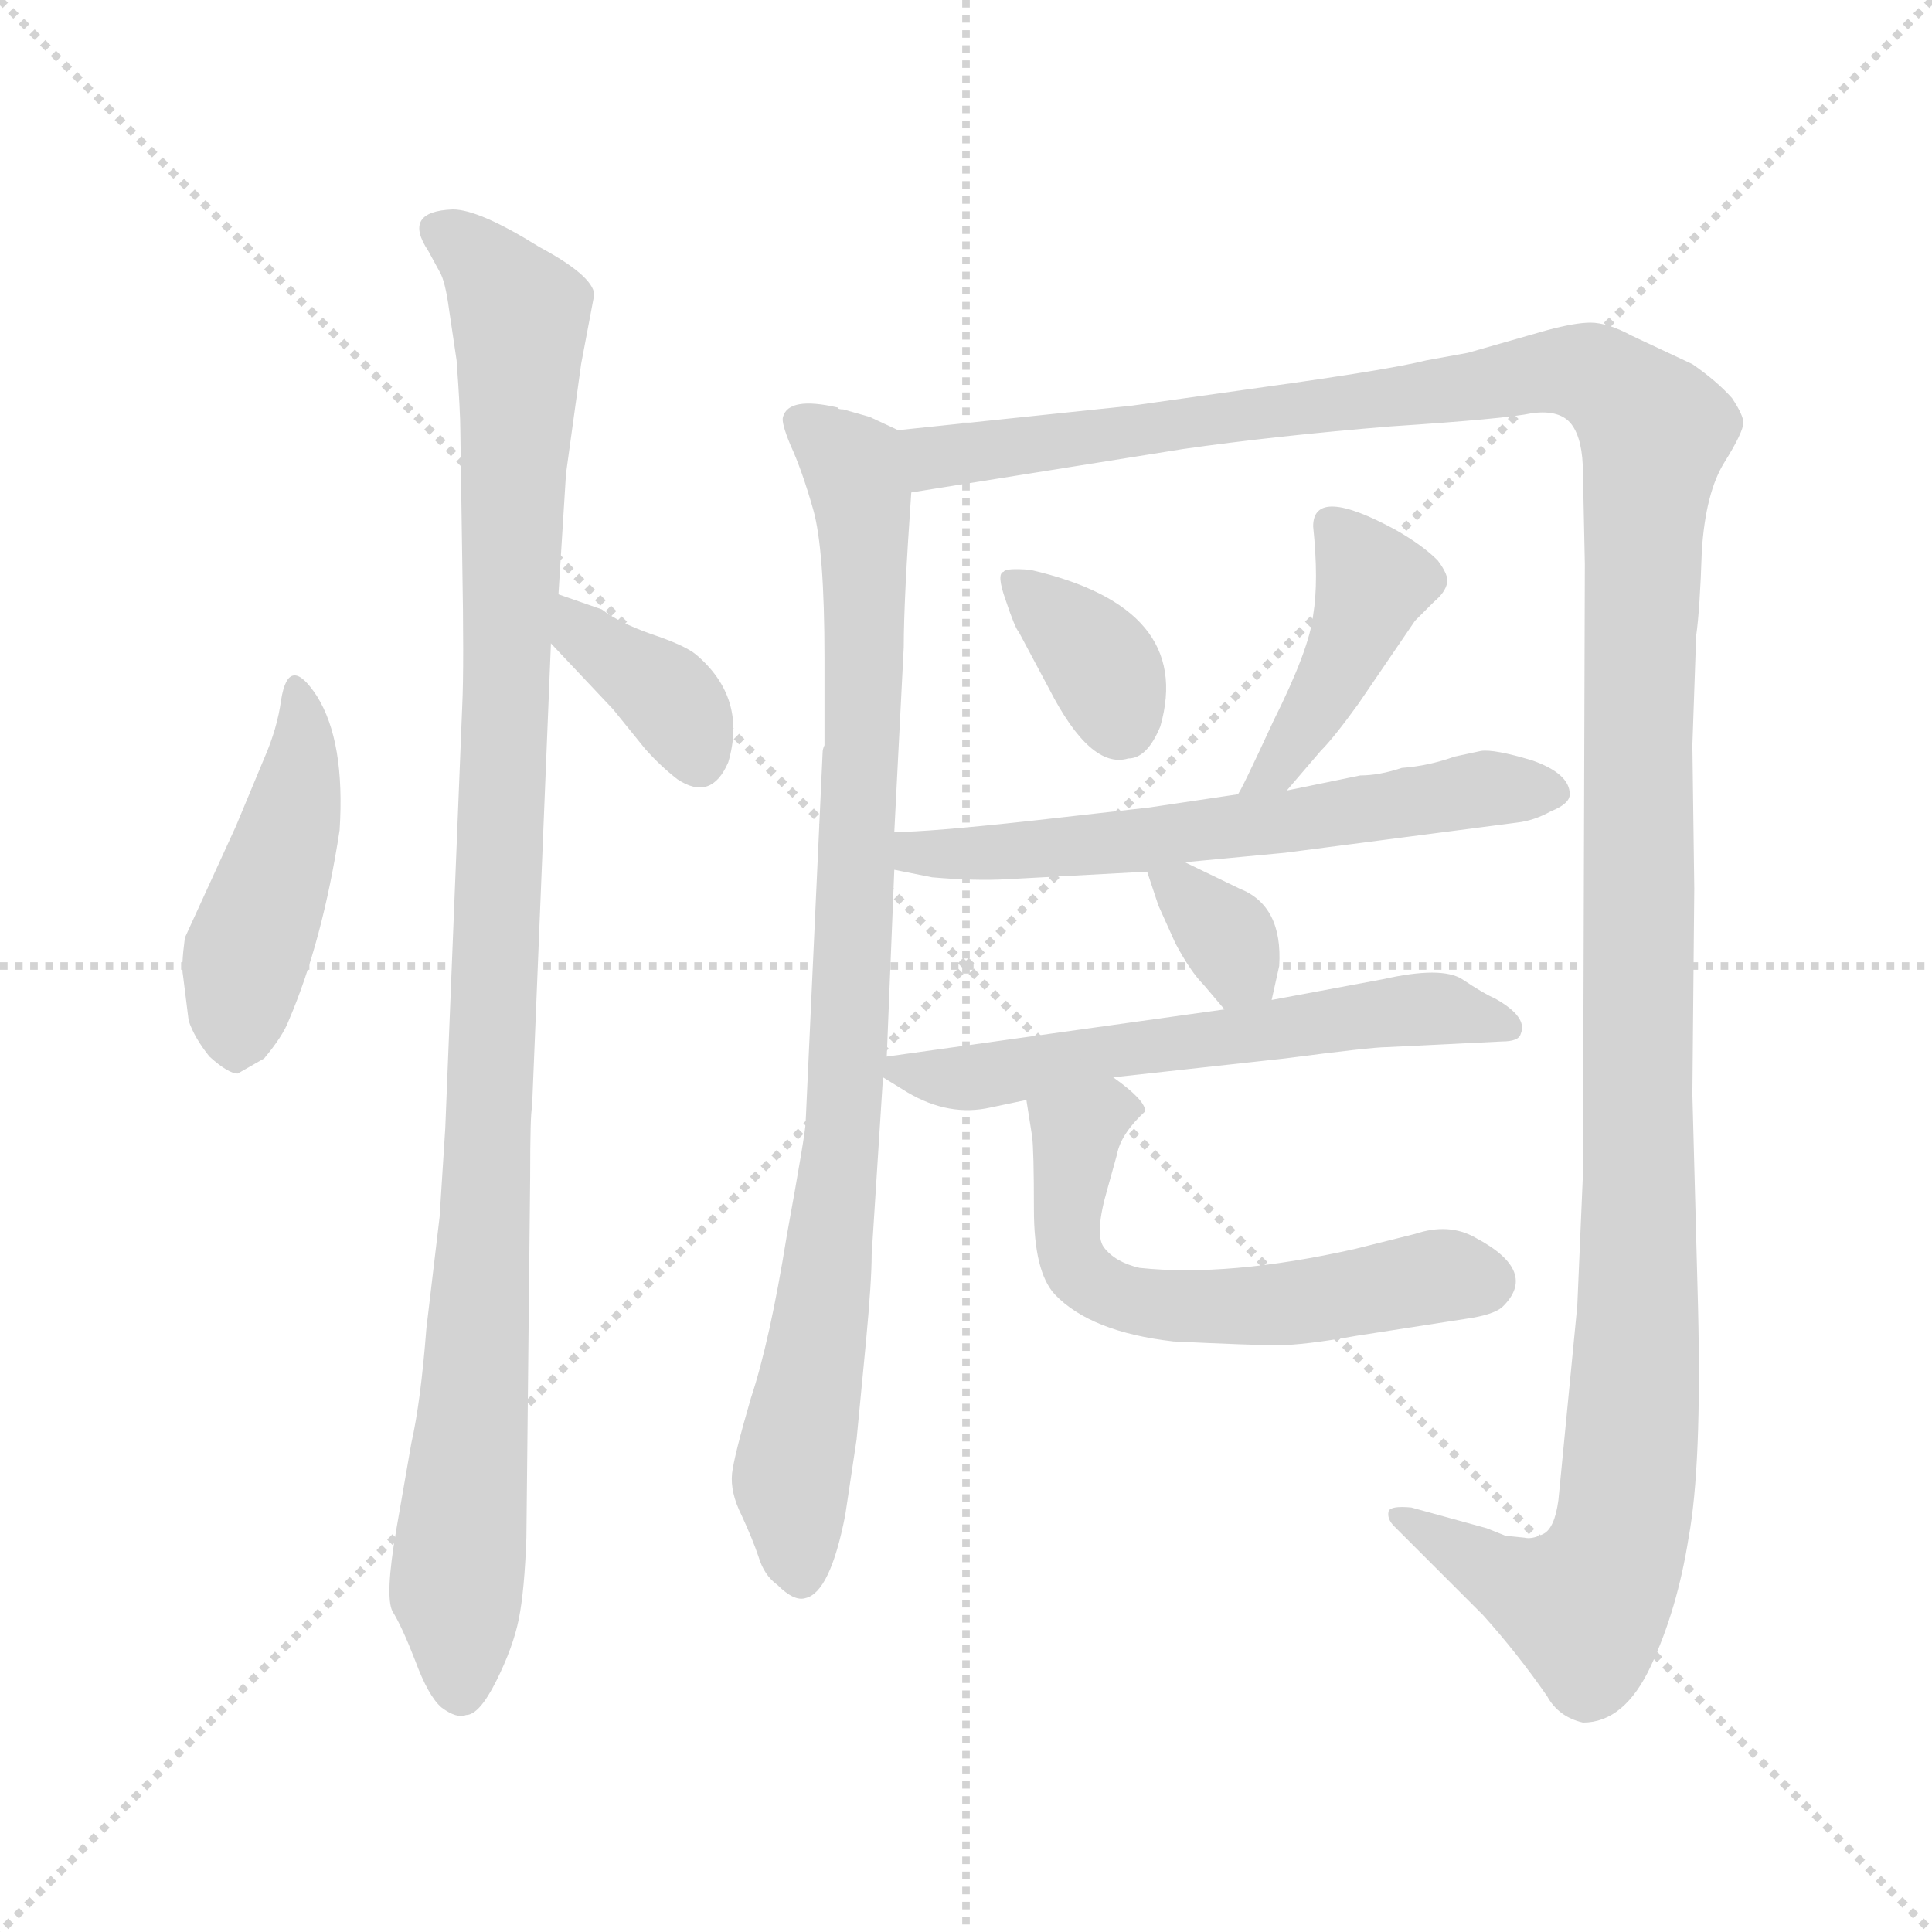 <svg xmlns="http://www.w3.org/2000/svg" version="1.1" viewBox="0 0 1024 1024">
  <g stroke="lightgray" stroke-dasharray="1,1" stroke-width="1" transform="scale(4, 4)">
    <line x1="0" y1="0" x2="256" y2="256" />
    <line x1="256" y1="0" x2="0" y2="256" />
    <line x1="128" y1="0" x2="128" y2="256" />
    <line x1="0" y1="128" x2="256" y2="128" />
  </g>
  <g transform="scale(1.0, -1.0) translate(0.0, -793.00)">
    <style type="text/css">
      
        @keyframes keyframes0 {
          from {
            stroke: blue;
            stroke-dashoffset: 452;
            stroke-width: 128;
          }
          60% {
            animation-timing-function: step-end;
            stroke: blue;
            stroke-dashoffset: 0;
            stroke-width: 128;
          }
          to {
            stroke: black;
            stroke-width: 1024;
          }
        }
        #make-me-a-hanzi-animation-0 {
          animation: keyframes0 0.618s both;
          animation-delay: 0s;
          animation-timing-function: linear;
        }
      
        @keyframes keyframes1 {
          from {
            stroke: blue;
            stroke-dashoffset: 1046;
            stroke-width: 128;
          }
          77% {
            animation-timing-function: step-end;
            stroke: blue;
            stroke-dashoffset: 0;
            stroke-width: 128;
          }
          to {
            stroke: black;
            stroke-width: 1024;
          }
        }
        #make-me-a-hanzi-animation-1 {
          animation: keyframes1 1.101s both;
          animation-delay: 0.618s;
          animation-timing-function: linear;
        }
      
        @keyframes keyframes2 {
          from {
            stroke: blue;
            stroke-dashoffset: 364;
            stroke-width: 128;
          }
          54% {
            animation-timing-function: step-end;
            stroke: blue;
            stroke-dashoffset: 0;
            stroke-width: 128;
          }
          to {
            stroke: black;
            stroke-width: 1024;
          }
        }
        #make-me-a-hanzi-animation-2 {
          animation: keyframes2 0.546s both;
          animation-delay: 1.719s;
          animation-timing-function: linear;
        }
      
        @keyframes keyframes3 {
          from {
            stroke: blue;
            stroke-dashoffset: 882;
            stroke-width: 128;
          }
          74% {
            animation-timing-function: step-end;
            stroke: blue;
            stroke-dashoffset: 0;
            stroke-width: 128;
          }
          to {
            stroke: black;
            stroke-width: 1024;
          }
        }
        #make-me-a-hanzi-animation-3 {
          animation: keyframes3 0.968s both;
          animation-delay: 2.265s;
          animation-timing-function: linear;
        }
      
        @keyframes keyframes4 {
          from {
            stroke: blue;
            stroke-dashoffset: 1404;
            stroke-width: 128;
          }
          82% {
            animation-timing-function: step-end;
            stroke: blue;
            stroke-dashoffset: 0;
            stroke-width: 128;
          }
          to {
            stroke: black;
            stroke-width: 1024;
          }
        }
        #make-me-a-hanzi-animation-4 {
          animation: keyframes4 1.393s both;
          animation-delay: 3.233s;
          animation-timing-function: linear;
        }
      
        @keyframes keyframes5 {
          from {
            stroke: blue;
            stroke-dashoffset: 348;
            stroke-width: 128;
          }
          53% {
            animation-timing-function: step-end;
            stroke: blue;
            stroke-dashoffset: 0;
            stroke-width: 128;
          }
          to {
            stroke: black;
            stroke-width: 1024;
          }
        }
        #make-me-a-hanzi-animation-5 {
          animation: keyframes5 0.533s both;
          animation-delay: 4.626s;
          animation-timing-function: linear;
        }
      
        @keyframes keyframes6 {
          from {
            stroke: blue;
            stroke-dashoffset: 414;
            stroke-width: 128;
          }
          57% {
            animation-timing-function: step-end;
            stroke: blue;
            stroke-dashoffset: 0;
            stroke-width: 128;
          }
          to {
            stroke: black;
            stroke-width: 1024;
          }
        }
        #make-me-a-hanzi-animation-6 {
          animation: keyframes6 0.587s both;
          animation-delay: 5.159s;
          animation-timing-function: linear;
        }
      
        @keyframes keyframes7 {
          from {
            stroke: blue;
            stroke-dashoffset: 604;
            stroke-width: 128;
          }
          66% {
            animation-timing-function: step-end;
            stroke: blue;
            stroke-dashoffset: 0;
            stroke-width: 128;
          }
          to {
            stroke: black;
            stroke-width: 1024;
          }
        }
        #make-me-a-hanzi-animation-7 {
          animation: keyframes7 0.742s both;
          animation-delay: 5.746s;
          animation-timing-function: linear;
        }
      
        @keyframes keyframes8 {
          from {
            stroke: blue;
            stroke-dashoffset: 336;
            stroke-width: 128;
          }
          52% {
            animation-timing-function: step-end;
            stroke: blue;
            stroke-dashoffset: 0;
            stroke-width: 128;
          }
          to {
            stroke: black;
            stroke-width: 1024;
          }
        }
        #make-me-a-hanzi-animation-8 {
          animation: keyframes8 0.523s both;
          animation-delay: 6.487s;
          animation-timing-function: linear;
        }
      
        @keyframes keyframes9 {
          from {
            stroke: blue;
            stroke-dashoffset: 580;
            stroke-width: 128;
          }
          65% {
            animation-timing-function: step-end;
            stroke: blue;
            stroke-dashoffset: 0;
            stroke-width: 128;
          }
          to {
            stroke: black;
            stroke-width: 1024;
          }
        }
        #make-me-a-hanzi-animation-9 {
          animation: keyframes9 0.722s both;
          animation-delay: 7.011s;
          animation-timing-function: linear;
        }
      
        @keyframes keyframes10 {
          from {
            stroke: blue;
            stroke-dashoffset: 582;
            stroke-width: 128;
          }
          65% {
            animation-timing-function: step-end;
            stroke: blue;
            stroke-dashoffset: 0;
            stroke-width: 128;
          }
          to {
            stroke: black;
            stroke-width: 1024;
          }
        }
        #make-me-a-hanzi-animation-10 {
          animation: keyframes10 0.724s both;
          animation-delay: 7.733s;
          animation-timing-function: linear;
        }
      
    </style>
    
      <path d="M 149 422 Q 147 407 140 391 L 125 355 L 98 296 Q 96 281 97 276 L 100 252 Q 103 243 111 233 Q 121 224 126 224 L 140 232 Q 150 244 153 252 Q 171 294 180 353 Q 183 400 168 424 Q 153 447 149 422 Z" fill="lightgray" />
    
      <path d="M 296 478 L 300 542 L 308 600 L 315 637 Q 314 647 286 662 Q 254 682 240 682 Q 213 681 227 660 L 233 649 Q 236 644 238 629 L 242 602 Q 244 575 244 564 L 245 496 Q 246 440 245 419 L 236 195 L 233 148 L 226 89 Q 223 50 218 28 L 210 -18 Q 204 -53 208 -61 Q 213 -69 220 -87 Q 227 -106 234 -112 Q 242 -118 247 -116 Q 254 -116 263 -98 Q 272 -80 275 -65 Q 278 -50 279 -22 L 281 169 Q 281 203 282 206 L 292 452 L 296 478 Z" fill="lightgray" />
    
      <path d="M 292 452 L 325 417 L 342 396 Q 350 387 359 380 Q 377 368 386 389 Q 396 423 369 446 Q 363 451 345 457 Q 328 463 319 470 L 296 478 C 268 488 271 474 292 452 Z" fill="lightgray" />
    
      <path d="M 461 572 L 447 576 Q 444 576 444 577 Q 418 583 415 572 Q 414 569 419 557 Q 425 544 431 523 Q 437 502 437 444 L 437 398 Q 436 396 436 394 L 427 198 Q 427 193 417 138 Q 408 82 398 52 Q 389 21 388 12 Q 387 2 393 -10 Q 399 -23 402 -32 Q 405 -42 412 -47 Q 421 -56 427 -54 Q 440 -51 448 -10 L 454 30 L 459 82 Q 462 114 462 128 L 468 222 L 470 233 L 474 332 L 474 352 L 479 450 Q 479 475 483 532 C 485 561 485 561 476 565 L 461 572 Z" fill="lightgray" />
    
      <path d="M 483 532 L 627 555 Q 676 562 737 567 Q 798 571 812 574 Q 827 576 833 568 Q 839 560 839 542 L 840 494 L 839 171 L 836 101 L 826 -2 Q 824 -17 818 -20 Q 812 -23 808 -22 L 798 -21 L 788 -17 L 748 -6 Q 737 -5 736 -8 Q 735 -12 739 -16 L 786 -63 Q 804 -83 820 -106 Q 826 -117 839 -120 Q 861 -120 875 -90 Q 889 -60 895 -22 Q 902 16 900 100 L 897 213 L 898 322 L 897 398 L 899 456 Q 901 470 902 501 Q 904 532 914 548 Q 924 564 924 569 Q 924 573 918 582 Q 910 591 897 600 L 865 615 Q 852 622 843 622 Q 835 622 820 618 L 778 606 L 756 602 Q 736 597 671 588 L 600 578 L 476 565 C 446 562 453 527 483 532 Z" fill="lightgray" />
    
      <path d="M 532 490 Q 528 489 533 475 Q 538 460 540 458 L 556 428 Q 578 385 598 391 Q 608 391 615 408 Q 633 471 546 491 Q 533 492 532 490 Z" fill="lightgray" />
    
      <path d="M 682 374 L 700 395 Q 707 402 720 420 L 750 464 L 760 474 Q 766 479 767 484 Q 768 488 762 496 Q 754 504 740 512 Q 696 536 696 514 Q 699 485 696 467 Q 694 449 675 411 Q 657 372 656 372 C 641 346 662 351 682 374 Z" fill="lightgray" />
    
      <path d="M 628 336 L 681 341 L 804 357 Q 813 358 822 363 Q 832 367 832 372 Q 832 383 812 390 Q 792 396 785 395 L 771 392 Q 757 387 743 386 Q 731 382 721 382 L 682 374 L 656 372 L 609 365 L 547 358 Q 492 352 474 352 C 444 351 445 338 474 332 L 494 328 Q 517 326 534 327 L 608 331 L 628 336 Z" fill="lightgray" />
    
      <path d="M 674 263 L 678 281 Q 680 313 657 322 L 628 336 C 602 348 602 348 608 331 L 614 313 L 623 293 Q 631 278 638 271 L 649 258 C 668 236 668 236 674 263 Z" fill="lightgray" />
    
      <path d="M 468 222 L 481 214 Q 503 201 525 206 L 544 210 L 590 222 L 681 232 Q 727 238 735 238 L 796 241 Q 805 241 806 245 Q 810 254 792 264 Q 787 266 775 274 Q 764 281 733 274 L 674 263 L 649 258 L 470 233 C 454 231 454 231 468 222 Z" fill="lightgray" />
    
      <path d="M 544 210 L 547 191 Q 548 184 548 152 Q 548 119 559 107 Q 578 87 622 82 Q 664 80 677 80 Q 691 80 719 85 L 777 94 Q 791 96 796 100 Q 816 119 782 137 Q 768 145 750 139 L 718 131 Q 651 116 604 121 Q 591 124 585 132 Q 580 139 587 163 L 592 181 Q 594 192 607 204 Q 607 210 590 222 C 566 240 539 240 544 210 Z" fill="lightgray" />
    
    
      <clipPath id="make-me-a-hanzi-clip-0">
        <path d="M 149 422 Q 147 407 140 391 L 125 355 L 98 296 Q 96 281 97 276 L 100 252 Q 103 243 111 233 Q 121 224 126 224 L 140 232 Q 150 244 153 252 Q 171 294 180 353 Q 183 400 168 424 Q 153 447 149 422 Z" />
      </clipPath>
      <path clip-path="url(#make-me-a-hanzi-clip-0)" d="M 158 425 L 156 363 L 130 286 L 126 233" fill="none" id="make-me-a-hanzi-animation-0" stroke-dasharray="324 648" stroke-linecap="round" />
    
      <clipPath id="make-me-a-hanzi-clip-1">
        <path d="M 296 478 L 300 542 L 308 600 L 315 637 Q 314 647 286 662 Q 254 682 240 682 Q 213 681 227 660 L 233 649 Q 236 644 238 629 L 242 602 Q 244 575 244 564 L 245 496 Q 246 440 245 419 L 236 195 L 233 148 L 226 89 Q 223 50 218 28 L 210 -18 Q 204 -53 208 -61 Q 213 -69 220 -87 Q 227 -106 234 -112 Q 242 -118 247 -116 Q 254 -116 263 -98 Q 272 -80 275 -65 Q 278 -50 279 -22 L 281 169 Q 281 203 282 206 L 292 452 L 296 478 Z" />
      </clipPath>
      <path clip-path="url(#make-me-a-hanzi-clip-1)" d="M 235 670 L 256 653 L 276 625 L 259 179 L 242 -50 L 244 -103" fill="none" id="make-me-a-hanzi-animation-1" stroke-dasharray="918 1836" stroke-linecap="round" />
    
      <clipPath id="make-me-a-hanzi-clip-2">
        <path d="M 292 452 L 325 417 L 342 396 Q 350 387 359 380 Q 377 368 386 389 Q 396 423 369 446 Q 363 451 345 457 Q 328 463 319 470 L 296 478 C 268 488 271 474 292 452 Z" />
      </clipPath>
      <path clip-path="url(#make-me-a-hanzi-clip-2)" d="M 300 471 L 309 457 L 356 422 L 370 392" fill="none" id="make-me-a-hanzi-animation-2" stroke-dasharray="236 472" stroke-linecap="round" />
    
      <clipPath id="make-me-a-hanzi-clip-3">
        <path d="M 461 572 L 447 576 Q 444 576 444 577 Q 418 583 415 572 Q 414 569 419 557 Q 425 544 431 523 Q 437 502 437 444 L 437 398 Q 436 396 436 394 L 427 198 Q 427 193 417 138 Q 408 82 398 52 Q 389 21 388 12 Q 387 2 393 -10 Q 399 -23 402 -32 Q 405 -42 412 -47 Q 421 -56 427 -54 Q 440 -51 448 -10 L 454 30 L 459 82 Q 462 114 462 128 L 468 222 L 470 233 L 474 332 L 474 352 L 479 450 Q 479 475 483 532 C 485 561 485 561 476 565 L 461 572 Z" />
      </clipPath>
      <path clip-path="url(#make-me-a-hanzi-clip-3)" d="M 426 567 L 448 550 L 456 532 L 458 416 L 448 200 L 419 11 L 425 -44" fill="none" id="make-me-a-hanzi-animation-3" stroke-dasharray="754 1508" stroke-linecap="round" />
    
      <clipPath id="make-me-a-hanzi-clip-4">
        <path d="M 483 532 L 627 555 Q 676 562 737 567 Q 798 571 812 574 Q 827 576 833 568 Q 839 560 839 542 L 840 494 L 839 171 L 836 101 L 826 -2 Q 824 -17 818 -20 Q 812 -23 808 -22 L 798 -21 L 788 -17 L 748 -6 Q 737 -5 736 -8 Q 735 -12 739 -16 L 786 -63 Q 804 -83 820 -106 Q 826 -117 839 -120 Q 861 -120 875 -90 Q 889 -60 895 -22 Q 902 16 900 100 L 897 213 L 898 322 L 897 398 L 899 456 Q 901 470 902 501 Q 904 532 914 548 Q 924 564 924 569 Q 924 573 918 582 Q 910 591 897 600 L 865 615 Q 852 622 843 622 Q 835 622 820 618 L 778 606 L 756 602 Q 736 597 671 588 L 600 578 L 476 565 C 446 562 453 527 483 532 Z" />
      </clipPath>
      <path clip-path="url(#make-me-a-hanzi-clip-4)" d="M 484 561 L 502 551 L 832 597 L 858 586 L 875 568 L 868 425 L 868 89 L 861 -11 L 840 -59 L 796 -43 L 743 -10" fill="none" id="make-me-a-hanzi-animation-4" stroke-dasharray="1276 2552" stroke-linecap="round" />
    
      <clipPath id="make-me-a-hanzi-clip-5">
        <path d="M 532 490 Q 528 489 533 475 Q 538 460 540 458 L 556 428 Q 578 385 598 391 Q 608 391 615 408 Q 633 471 546 491 Q 533 492 532 490 Z" />
      </clipPath>
      <path clip-path="url(#make-me-a-hanzi-clip-5)" d="M 540 483 L 584 441 L 594 412" fill="none" id="make-me-a-hanzi-animation-5" stroke-dasharray="220 440" stroke-linecap="round" />
    
      <clipPath id="make-me-a-hanzi-clip-6">
        <path d="M 682 374 L 700 395 Q 707 402 720 420 L 750 464 L 760 474 Q 766 479 767 484 Q 768 488 762 496 Q 754 504 740 512 Q 696 536 696 514 Q 699 485 696 467 Q 694 449 675 411 Q 657 372 656 372 C 641 346 662 351 682 374 Z" />
      </clipPath>
      <path clip-path="url(#make-me-a-hanzi-clip-6)" d="M 708 514 L 727 484 L 723 471 L 678 387 L 666 381" fill="none" id="make-me-a-hanzi-animation-6" stroke-dasharray="286 572" stroke-linecap="round" />
    
      <clipPath id="make-me-a-hanzi-clip-7">
        <path d="M 628 336 L 681 341 L 804 357 Q 813 358 822 363 Q 832 367 832 372 Q 832 383 812 390 Q 792 396 785 395 L 771 392 Q 757 387 743 386 Q 731 382 721 382 L 682 374 L 656 372 L 609 365 L 547 358 Q 492 352 474 352 C 444 351 445 338 474 332 L 494 328 Q 517 326 534 327 L 608 331 L 628 336 Z" />
      </clipPath>
      <path clip-path="url(#make-me-a-hanzi-clip-7)" d="M 478 347 L 502 340 L 570 344 L 687 357 L 782 375 L 822 373" fill="none" id="make-me-a-hanzi-animation-7" stroke-dasharray="476 952" stroke-linecap="round" />
    
      <clipPath id="make-me-a-hanzi-clip-8">
        <path d="M 674 263 L 678 281 Q 680 313 657 322 L 628 336 C 602 348 602 348 608 331 L 614 313 L 623 293 Q 631 278 638 271 L 649 258 C 668 236 668 236 674 263 Z" />
      </clipPath>
      <path clip-path="url(#make-me-a-hanzi-clip-8)" d="M 614 328 L 651 295 L 666 269" fill="none" id="make-me-a-hanzi-animation-8" stroke-dasharray="208 416" stroke-linecap="round" />
    
      <clipPath id="make-me-a-hanzi-clip-9">
        <path d="M 468 222 L 481 214 Q 503 201 525 206 L 544 210 L 590 222 L 681 232 Q 727 238 735 238 L 796 241 Q 805 241 806 245 Q 810 254 792 264 Q 787 266 775 274 Q 764 281 733 274 L 674 263 L 649 258 L 470 233 C 454 231 454 231 468 222 Z" />
      </clipPath>
      <path clip-path="url(#make-me-a-hanzi-clip-9)" d="M 479 226 L 516 221 L 729 256 L 765 258 L 799 249" fill="none" id="make-me-a-hanzi-animation-9" stroke-dasharray="452 904" stroke-linecap="round" />
    
      <clipPath id="make-me-a-hanzi-clip-10">
        <path d="M 544 210 L 547 191 Q 548 184 548 152 Q 548 119 559 107 Q 578 87 622 82 Q 664 80 677 80 Q 691 80 719 85 L 777 94 Q 791 96 796 100 Q 816 119 782 137 Q 768 145 750 139 L 718 131 Q 651 116 604 121 Q 591 124 585 132 Q 580 139 587 163 L 592 181 Q 594 192 607 204 Q 607 210 590 222 C 566 240 539 240 544 210 Z" />
      </clipPath>
      <path clip-path="url(#make-me-a-hanzi-clip-10)" d="M 596 203 L 586 205 L 571 193 L 568 178 L 564 143 L 571 121 L 581 111 L 632 100 L 692 103 L 761 117 L 787 114" fill="none" id="make-me-a-hanzi-animation-10" stroke-dasharray="454 908" stroke-linecap="round" />
    
  </g>
</svg>